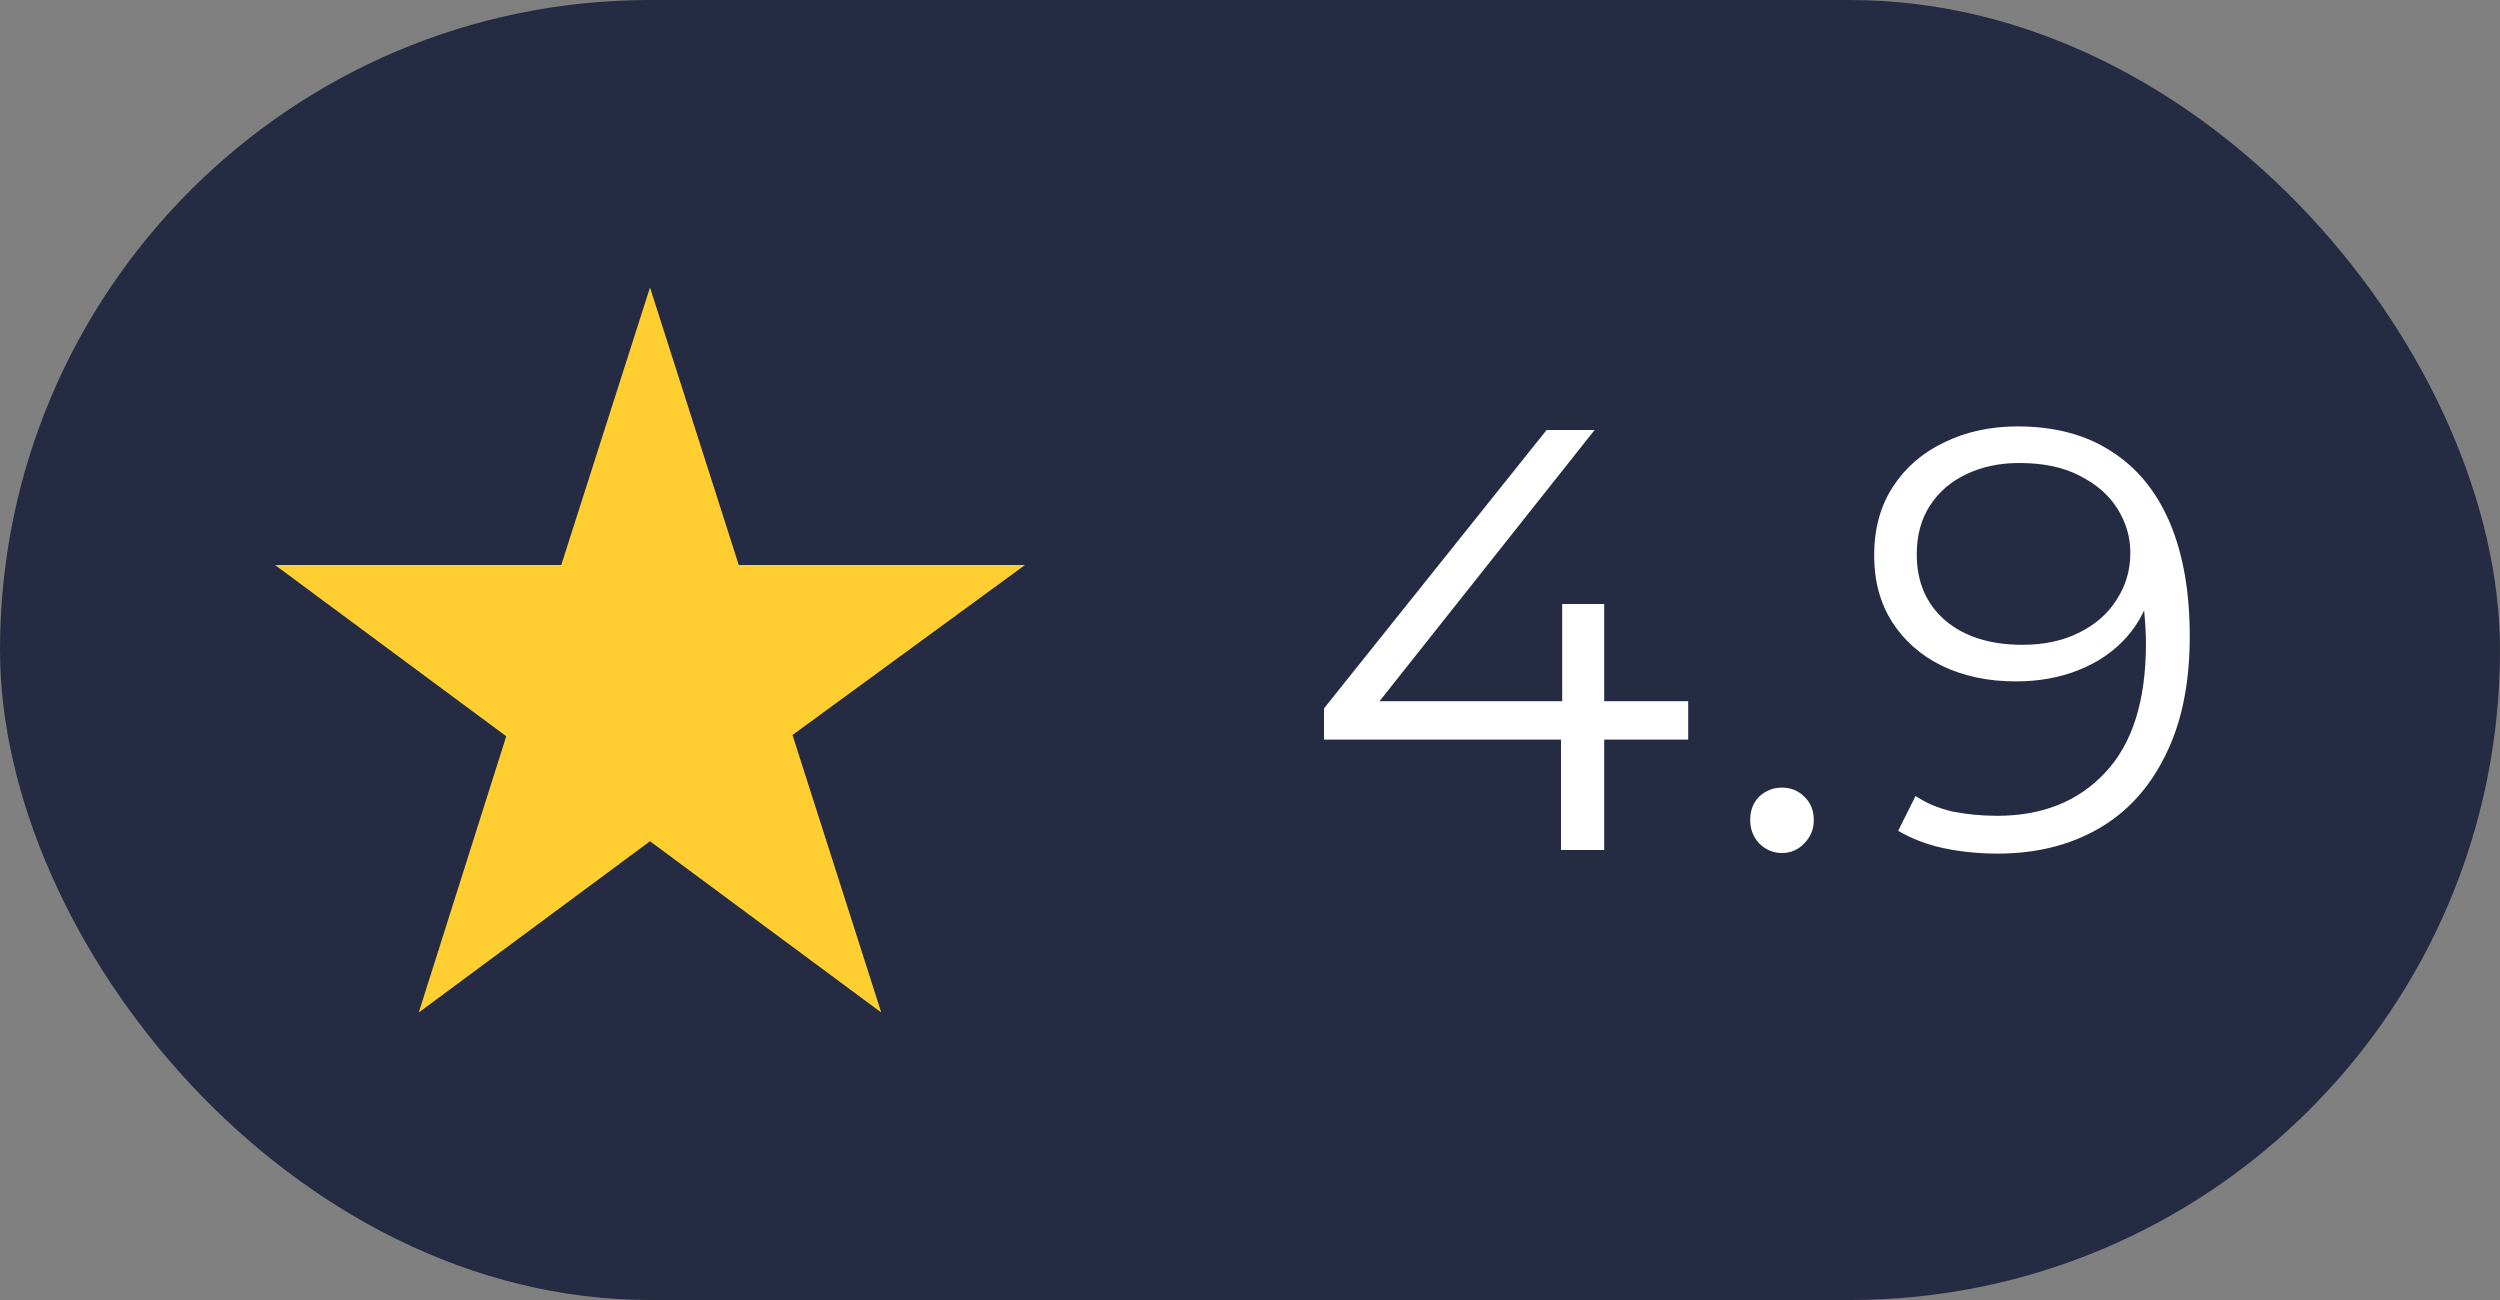 <svg width="50" height="26" viewBox="0 0 50 26" fill="none" xmlns="http://www.w3.org/2000/svg">
<rect x="0" y="0" width="50" height="26" fill="#808080" stroke="none"/>
<rect width="50" height="26" rx="13" fill="#252B42"/>
<g clip-path="url(#clip0_3229_1726)">
<path d="M20.5 11.3H14.775L13 5.75L11.225 11.3H5.5L10.125 14.725L8.375 20.25L13 16.825L17.625 20.25L15.85 14.7L20.5 11.3Z" fill="#FFCE31"/>
</g>
<path d="M26.48 14.792V14.168L30.932 8.6H31.892L27.476 14.168L27.008 14.024H33.764V14.792H26.48ZM31.22 17V14.792L31.244 14.024V12.08H32.084V17H31.22ZM35.64 17.06C35.464 17.06 35.312 16.996 35.184 16.868C35.064 16.74 35.004 16.584 35.004 16.4C35.004 16.208 35.064 16.052 35.184 15.932C35.312 15.812 35.464 15.752 35.64 15.752C35.816 15.752 35.964 15.812 36.084 15.932C36.212 16.052 36.276 16.208 36.276 16.4C36.276 16.584 36.212 16.74 36.084 16.868C35.964 16.996 35.816 17.06 35.64 17.06ZM40.351 8.528C41.095 8.528 41.723 8.696 42.235 9.032C42.747 9.36 43.135 9.836 43.399 10.46C43.663 11.084 43.795 11.84 43.795 12.728C43.795 13.672 43.631 14.468 43.303 15.116C42.983 15.764 42.535 16.252 41.959 16.58C41.383 16.908 40.715 17.072 39.955 17.072C39.579 17.072 39.219 17.036 38.875 16.964C38.539 16.892 38.235 16.776 37.963 16.616L38.311 15.92C38.527 16.064 38.775 16.168 39.055 16.232C39.343 16.288 39.639 16.316 39.943 16.316C40.847 16.316 41.567 16.028 42.103 15.452C42.647 14.876 42.919 14.016 42.919 12.872C42.919 12.688 42.907 12.468 42.883 12.212C42.867 11.956 42.823 11.7 42.751 11.444L43.051 11.672C42.971 12.088 42.799 12.444 42.535 12.74C42.279 13.028 41.959 13.248 41.575 13.4C41.199 13.552 40.779 13.628 40.315 13.628C39.763 13.628 39.271 13.524 38.839 13.316C38.415 13.108 38.083 12.816 37.843 12.44C37.603 12.064 37.483 11.62 37.483 11.108C37.483 10.58 37.607 10.124 37.855 9.74C38.103 9.356 38.443 9.06 38.875 8.852C39.315 8.636 39.807 8.528 40.351 8.528ZM40.387 9.26C39.987 9.26 39.631 9.336 39.319 9.488C39.015 9.632 38.775 9.84 38.599 10.112C38.423 10.384 38.335 10.708 38.335 11.084C38.335 11.636 38.523 12.076 38.899 12.404C39.283 12.732 39.799 12.896 40.447 12.896C40.879 12.896 41.255 12.816 41.575 12.656C41.903 12.496 42.155 12.276 42.331 11.996C42.515 11.716 42.607 11.404 42.607 11.06C42.607 10.748 42.523 10.456 42.355 10.184C42.187 9.912 41.939 9.692 41.611 9.524C41.283 9.348 40.875 9.26 40.387 9.26Z" fill="white"/>
<defs>
<clipPath id="clip0_3229_1726">
<rect width="16" height="16" fill="white" transform="translate(5 5)"/>
</clipPath>
</defs>
</svg>
